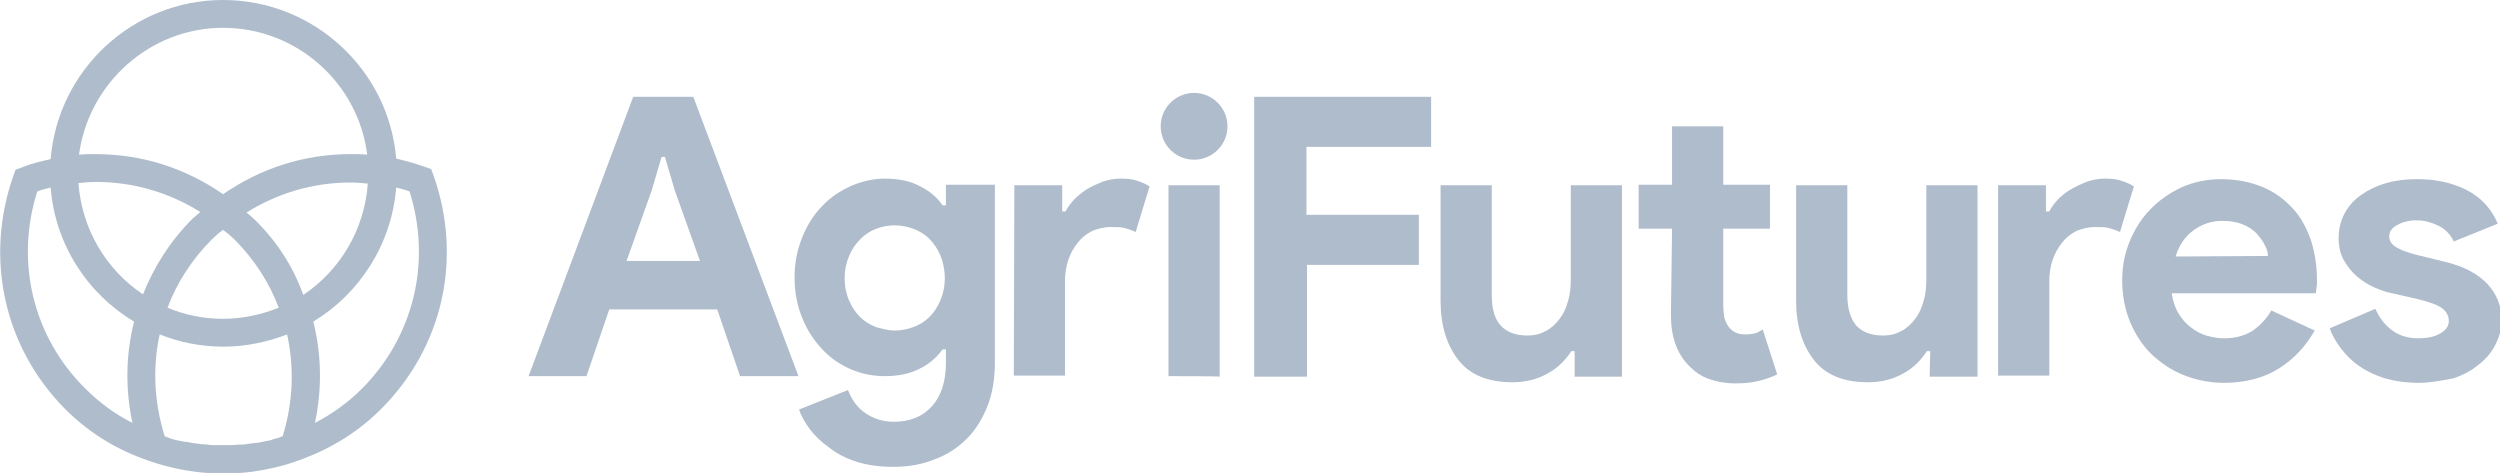 <?xml version="1.0" encoding="utf-8"?>
<!-- Generator: Adobe Illustrator 24.1.2, SVG Export Plug-In . SVG Version: 6.00 Build 0)  -->
<svg version="1.1" id="Layer_1" xmlns="http://www.w3.org/2000/svg" xmlns:xlink="http://www.w3.org/1999/xlink" x="0px" y="0px"
	 viewBox="0 0 449.3 85" style="enable-background:new 0 0 449.3 85;" xml:space="preserve">
<style type="text/css">
	.st0{display:none;}
	.st1{display:inline;fill:#222221;}
	.st2{display:none;fill:none;stroke:#222221;stroke-width:0.5;stroke-miterlimit:10;stroke-dasharray:4.921,4.921;}
	.st3{fill:#AFBCCC;}
</style>
<g class="st0">
	<path class="st1" d="M491.8-42.5h-4.9v0.5h4.9V-42.5L491.8-42.5z M482-42.5H477v0.5h4.9V-42.5L482-42.5z M472.1-42.5h-4.9v0.5h4.9
		V-42.5L472.1-42.5z M462.3-42.5h-4.9v0.5h4.9V-42.5L462.3-42.5z M452.4-42.5h-4.9v0.5h4.9V-42.5L452.4-42.5z M442.6-42.5h-4.9v0.5
		h4.9V-42.5L442.6-42.5z M432.8-42.5h-4.9v0.5h4.9V-42.5L432.8-42.5z M422.9-42.5H418v0.5h4.9V-42.5L422.9-42.5z M413.1-42.5h-4.9
		v0.5h4.9V-42.5L413.1-42.5z M403.2-42.5h-4.9v0.5h4.9V-42.5L403.2-42.5z M393.4-42.5h-4.9v0.5h4.9V-42.5L393.4-42.5z M383.5-42.5
		h-4.9v0.5h4.9V-42.5L383.5-42.5z M373.7-42.5h-4.9v0.5h4.9V-42.5L373.7-42.5z M363.9-42.5h-4.9v0.5h4.9V-42.5L363.9-42.5z
		 M354-42.5h-4.9v0.5h4.9V-42.5L354-42.5z M344.2-42.5h-4.9v0.5h4.9V-42.5L344.2-42.5z M334.3-42.5h-4.9v0.5h4.9V-42.5L334.3-42.5z
		 M324.5-42.5h-4.9v0.5h4.9V-42.5L324.5-42.5z M314.6-42.5h-4.9v0.5h4.9V-42.5L314.6-42.5z M304.8-42.5h-4.9v0.5h4.9V-42.5
		L304.8-42.5z M295-42.5H290v0.5h4.9V-42.5L295-42.5z M285.1-42.5h-4.9v0.5h4.9V-42.5L285.1-42.5z M275.3-42.5h-4.9v0.5h4.9V-42.5
		L275.3-42.5z M265.4-42.5h-4.9v0.5h4.9V-42.5L265.4-42.5z M255.6-42.5h-4.9v0.5h4.9V-42.5L255.6-42.5z M245.7-42.5h-4.9v0.5h4.9
		V-42.5L245.7-42.5z M235.9-42.5H231v0.5h4.9V-42.5L235.9-42.5z M226-42.5h-4.9v0.5h4.9V-42.5L226-42.5z M216.2-42.5h-4.9v0.5h4.9
		V-42.5L216.2-42.5z M206.4-42.5h-4.9v0.5h4.9V-42.5L206.4-42.5z M196.5-42.5h-4.9v0.5h4.9V-42.5L196.5-42.5z M186.7-42.5h-4.9v0.5
		h4.9V-42.5L186.7-42.5z M176.8-42.5h-4.9v0.5h4.9V-42.5L176.8-42.5z M167-42.5h-4.9v0.5h4.9V-42.5L167-42.5z M157.1-42.5h-4.9v0.5
		h4.9V-42.5L157.1-42.5z M147.3-42.5h-4.9v0.5h4.9V-42.5L147.3-42.5z M137.5-42.5h-4.9v0.5h4.9V-42.5L137.5-42.5z M127.6-42.5h-4.9
		v0.5h4.9V-42.5L127.6-42.5z M117.8-42.5h-4.9v0.5h4.9V-42.5L117.8-42.5z M107.9-42.5H103v0.5h4.9V-42.5L107.9-42.5z M98.1-42.5
		h-4.9v0.5h4.9V-42.5L98.1-42.5z M88.2-42.5h-4.9v0.5h4.9V-42.5L88.2-42.5z M78.4-42.5h-4.9v0.5h4.9V-42.5L78.4-42.5z M68.6-42.5
		h-4.9v0.5h4.9V-42.5L68.6-42.5z M58.7-42.5h-4.9v0.5h4.9V-42.5L58.7-42.5z M48.9-42.5H44v0.5h4.9V-42.5L48.9-42.5z M39-42.5h-4.9
		v0.5H39L39-42.5L39-42.5z M29.2-42.5h-4.9v0.5h4.9V-42.5L29.2-42.5z M19.3-42.5h-4.9v0.5h4.9V-42.5L19.3-42.5z M9.5-42.5H4.6v0.5
		h4.9V-42.5L9.5-42.5z M-0.3-42.5h-4.9v0.5h4.9V-42.5L-0.3-42.5z M-10.2-42.5h-4.9v0.5h4.9V-42.5L-10.2-42.5z M-20-42.5h-4.9v0.5
		h4.9V-42.5L-20-42.5z M-29.9-42.5h-4.9v0.5h4.9V-42.5L-29.9-42.5z M-39.7-42.5h-2.8v0.5l0,0c0,0.6,0,1.6,0,1.6h0.5V-42h2.3V-42.5
		L-39.7-42.5z M-42-35.5h-0.5v4.9h0.5V-35.5L-42-35.5z M-42-25.6h-0.5v4.9h0.5V-25.6L-42-25.6z M-42-15.8h-0.5v4.9h0.5V-15.8
		L-42-15.8z M-42-6h-0.5V-1h0.5V-6L-42-6z M-42,3.9h-0.5v4.9h0.5V3.9L-42,3.9z M-42,13.7h-0.5v4.9h0.5V13.7L-42,13.7z M-42,23.6
		h-0.5v4.9h0.5V23.6L-42,23.6z M-42,33.4h-0.5v4.9h0.5V33.4L-42,33.4z M-42,43.3h-0.5v4.9h0.5V43.3L-42,43.3z M-42,53.1h-0.5V58h0.5
		V53.1L-42,53.1z M-42,62.9h-0.5v4.9h0.5V62.9L-42,62.9z M-42,72.8h-0.5v4.9h0.5V72.8L-42,72.8z M-42,82.6h-0.5v4.9h0.5V82.6
		L-42,82.6z M-42,92.5h-0.5v4.9h0.5V92.5L-42,92.5z M-42,102.3h-0.5v4.9h0.5V102.3L-42,102.3z M-42,112.2h-0.5v4.9h0.5V112.2
		L-42,112.2z M-42,122h-0.5v4.9h0.5V122L-42,122z M-42,131.8h-0.5v4.9h0.5V131.8L-42,131.8z M-42,141.7h-0.5v2.9h0.5l0,0l0,0l0,0
		l0,0c0.6,0,1.5,0,1.5,0v-0.5H-42V141.7L-42,141.7z M-30.6,144.1h-4.9v0.5h4.9V144.1L-30.6,144.1z M-20.8,144.1h-4.9v0.5h4.9
		L-20.8,144.1L-20.8,144.1z M-10.9,144.1h-4.9v0.5h4.9V144.1L-10.9,144.1z M-1.1,144.1H-6v0.5h4.9V144.1L-1.1,144.1z M8.7,144.1H3.8
		v0.5h4.9V144.1L8.7,144.1z M18.6,144.1h-4.9v0.5h4.9V144.1L18.6,144.1z M28.4,144.1h-4.9v0.5h4.9V144.1L28.4,144.1z M38.3,144.1
		h-4.9v0.5h4.9V144.1L38.3,144.1z M48.1,144.1h-4.9v0.5h4.9V144.1L48.1,144.1z M58,144.1H53v0.5H58V144.1L58,144.1z M67.8,144.1
		h-4.9v0.5h4.9V144.1L67.8,144.1z M77.6,144.1h-4.9v0.5h4.9V144.1L77.6,144.1z M87.5,144.1h-4.9v0.5h4.9V144.1L87.5,144.1z
		 M97.3,144.1h-4.9v0.5h4.9V144.1L97.3,144.1z M107.2,144.1h-4.9v0.5h4.9V144.1L107.2,144.1z M117,144.1h-4.9v0.5h4.9V144.1
		L117,144.1z M126.9,144.1h-4.9v0.5h4.9V144.1L126.9,144.1z M136.7,144.1h-4.9v0.5h4.9V144.1L136.7,144.1z M146.5,144.1h-4.9v0.5
		h4.9V144.1L146.5,144.1z M156.4,144.1h-4.9v0.5h4.9V144.1L156.4,144.1z M166.2,144.1h-4.9v0.5h4.9V144.1L166.2,144.1z M176.1,144.1
		h-4.9v0.5h4.9V144.1L176.1,144.1z M185.9,144.1H181v0.5h4.9V144.1L185.9,144.1z M195.8,144.1h-4.9v0.5h4.9V144.1L195.8,144.1z
		 M205.6,144.1h-4.9v0.5h4.9V144.1L205.6,144.1z M215.4,144.1h-4.9v0.5h4.9V144.1L215.4,144.1z M225.3,144.1h-4.9v0.5h4.9V144.1
		L225.3,144.1z M235.1,144.1h-4.9v0.5h4.9V144.1L235.1,144.1z M245,144.1h-4.9v0.5h4.9V144.1L245,144.1z M254.8,144.1h-4.9v0.5h4.9
		V144.1L254.8,144.1z M264.7,144.1h-4.9v0.5h4.9V144.1L264.7,144.1z M274.5,144.1h-4.9v0.5h4.9V144.1L274.5,144.1z M284.3,144.1
		h-4.9v0.5h4.9V144.1L284.3,144.1z M294.2,144.1h-4.9v0.5h4.9V144.1L294.2,144.1z M304,144.1h-4.9v0.5h4.9V144.1L304,144.1z
		 M313.9,144.1H309v0.5h4.9V144.1L313.9,144.1z M323.7,144.1h-4.9v0.5h4.9V144.1L323.7,144.1z M333.6,144.1h-4.9v0.5h4.9V144.1
		L333.6,144.1z M343.4,144.1h-4.9v0.5h4.9V144.1L343.4,144.1z M353.2,144.1h-4.9v0.5h4.9V144.1L353.2,144.1z M363.1,144.1h-4.9v0.5
		h4.9V144.1L363.1,144.1z M372.9,144.1H368v0.5h4.9V144.1L372.9,144.1z M382.8,144.1h-4.9v0.5h4.9V144.1L382.8,144.1z M392.6,144.1
		h-4.9v0.5h4.9V144.1L392.6,144.1z M402.5,144.1h-4.9v0.5h4.9V144.1L402.5,144.1z M412.3,144.1h-4.9v0.5h4.9V144.1L412.3,144.1z
		 M422.1,144.1h-4.9v0.5h4.9V144.1L422.1,144.1z M432,144.1h-4.9v0.5h4.9V144.1L432,144.1z M441.8,144.1h-4.9v0.5h4.9V144.1
		L441.8,144.1z M451.7,144.1h-4.9v0.5h4.9V144.1L451.7,144.1z M461.5,144.1h-4.9v0.5h4.9V144.1L461.5,144.1z M471.4,144.1h-4.9v0.5
		h4.9V144.1L471.4,144.1z M481.2,144.1h-4.9v0.5h4.9V144.1L481.2,144.1z M491,144.1h-4.9v0.5h4.9V144.1L491,144.1z M491.8,135.5
		h-0.5v4.9h0.5V135.5L491.8,135.5z M491.8,125.6h-0.5v4.9h0.5V125.6L491.8,125.6z M491.8,115.8h-0.5v4.9h0.5V115.8L491.8,115.8z
		 M491.8,106h-0.5v4.9h0.5V106L491.8,106z M491.8,96.1h-0.5v4.9h0.5V96.1L491.8,96.1z M491.8,86.3h-0.5v4.9h0.5V86.3L491.8,86.3z
		 M491.8,76.4h-0.5v4.9h0.5V76.4L491.8,76.4z M491.8,66.6h-0.5v4.9h0.5V66.6L491.8,66.6z M491.8,56.7h-0.5v4.9h0.5V56.7L491.8,56.7z
		 M491.8,46.9h-0.5v4.9h0.5V46.9L491.8,46.9z M491.8,37.1h-0.5V42h0.5V37.1L491.8,37.1z M491.8,27.2h-0.5v4.9h0.5V27.2L491.8,27.2z
		 M491.8,17.4h-0.5v4.9h0.5V17.4L491.8,17.4z M491.8,7.5h-0.5v4.9h0.5V7.5L491.8,7.5z M491.8-2.3h-0.5v4.9h0.5V-2.3L491.8-2.3z
		 M491.8-12.2h-0.5v4.9h0.5V-12.2L491.8-12.2z M491.8-22h-0.5v4.9h0.5V-22L491.8-22z M491.8-31.8h-0.5v4.9h0.5V-31.8L491.8-31.8z
		 M491.8-41.7h-0.5v4.9h0.5V-41.7L491.8-41.7z"/>
</g>
<line class="st2" x1="491.8" y1="0" x2="-42.5" y2="0"/>
<line class="st2" x1="491.8" y1="85" x2="-42.5" y2="85"/>
<line class="st2" x1="491.8" y1="101.3" x2="-42.5" y2="101.3"/>
<line class="st2" x1="0" y1="144.6" x2="0" y2="-42.5"/>
<line class="st2" x1="80.3" y1="144.6" x2="80.3" y2="-42.5"/>
<line class="st2" x1="94.5" y1="144.6" x2="94.5" y2="-42.5"/>
<line class="st2" x1="449.3" y1="144.6" x2="449.3" y2="-42.5"/>
<path class="st3" d="M77.9,31.5l-0.4-1.1L76.4,30c-1.7-0.6-3.5-1.1-5.2-1.5C69.9,12.6,56.4,0,40.1,0c-16.3,0-29.7,12.6-31,28.6
	c-1.8,0.4-3.5,0.8-5.2,1.5l-1.1,0.4l-0.4,1.1c-5.2,14.8-1.7,30.8,9.3,41.9c3.9,3.9,8.5,6.9,13.9,8.9l0,0l1.1,0.4
	c4.3,1.5,8.8,2.3,13.4,2.3c1.7,0,3.4-0.1,5.1-0.3c2.8-0.4,5.6-1,8.3-2l1.1-0.4l0,0c5.3-2,10-5,13.9-8.9
	C79.6,62.4,83.2,46.4,77.9,31.5z M50.8,78.4c-0.3,0.1-0.6,0.2-0.8,0.3c-0.4,0.1-0.9,0.2-1.3,0.4c-0.5,0.1-1,0.2-1.5,0.3
	c-0.4,0.1-0.9,0.2-1.3,0.2c-0.5,0.1-1,0.1-1.5,0.2c-0.4,0.1-0.9,0.1-1.3,0.1c-0.5,0-1,0.1-1.5,0.1c-0.5,0-0.9,0-1.4,0s-0.9,0-1.4,0
	c-0.5,0-1,0-1.5-0.1c-0.4,0-0.9-0.1-1.3-0.1c-0.5-0.1-1-0.1-1.5-0.2c-0.4-0.1-0.9-0.2-1.3-0.2c-0.5-0.1-1-0.2-1.5-0.3
	c-0.4-0.1-0.9-0.2-1.3-0.4c-0.3-0.1-0.6-0.2-0.8-0.3c-1.9-6.1-2.2-12.4-0.9-18.3c3.5,1.4,7.4,2.2,11.4,2.2c4,0,7.9-0.8,11.5-2.2
	C52.9,66,52.7,72.3,50.8,78.4z M40.1,57.3c-3.5,0-6.9-0.7-10-2c1.7-4.5,4.4-8.7,8-12.3c0.6-0.6,1.3-1.2,2-1.7c0.7,0.6,1.4,1.1,2,1.7
	c3.6,3.6,6.3,7.8,8,12.3C47.1,56.5,43.7,57.3,40.1,57.3z M25.7,52.9c-6.6-4.4-11-11.7-11.6-20c1-0.1,2.1-0.2,3.2-0.2
	c6.7,0,13.1,1.9,18.7,5.4c-0.5,0.4-0.9,0.8-1.4,1.2C30.6,43.3,27.7,47.9,25.7,52.9z M45.7,39.4c-0.4-0.4-0.9-0.8-1.4-1.2
	c5.6-3.5,12-5.4,18.7-5.4c1.1,0,2.1,0.1,3.1,0.2c-0.6,8.3-5,15.6-11.6,20C52.7,47.9,49.7,43.3,45.7,39.4z M40.1,5
	c13.3,0,24.3,10,25.9,22.8c-1-0.1-2-0.1-3-0.1c-8.3,0-16.1,2.5-22.9,7.2c-6.8-4.7-14.6-7.2-22.9-7.2c-1,0-2,0-3,0.1
	C15.9,15,26.9,5,40.1,5z M6.7,34.4c0.8-0.3,1.6-0.5,2.4-0.7c0.8,10.2,6.6,19.1,15,24.1c-1.5,5.9-1.6,12.1-0.3,18.2
	c-3.2-1.6-6-3.7-8.5-6.2C5.9,60.5,2.7,47,6.7,34.4z M56.6,76c1.3-6.1,1.2-12.3-0.3-18.2c8.3-5,14.1-13.9,14.9-24.1
	c0.8,0.2,1.6,0.4,2.4,0.7c4,12.6,0.8,26.1-8.6,35.5C62.6,72.3,59.7,74.4,56.6,76z"/>
<path class="st3" d="M113.8,17.4h10.8l18.9,50.2H133l-4.1-12h-19.4l-4.1,12H95L113.8,17.4z M125.8,46.9l-4.5-12.6l-1.8-6.1h-0.6
	l-1.8,6.1l-4.5,12.6H125.8z"/>
<path class="st3" d="M160.5,83.9c-2.4,0-4.6-0.3-6.5-0.9c-1.9-0.6-3.5-1.4-4.9-2.5c-1.4-1-2.6-2.1-3.5-3.3c-0.9-1.2-1.6-2.4-2-3.6
	l8.8-3.5c0.7,1.8,1.7,3.2,3.2,4.2c1.5,1,3.2,1.5,5,1.5c2.9,0,5.2-0.9,6.9-2.8c1.7-1.9,2.5-4.5,2.5-7.8v-2.4h-0.6
	c-1.1,1.5-2.5,2.7-4.2,3.5c-1.8,0.9-3.8,1.3-6.2,1.3c-2.1,0-4.1-0.4-6-1.2c-1.9-0.8-3.7-2-5.2-3.6c-1.5-1.6-2.7-3.4-3.6-5.6
	c-0.9-2.2-1.4-4.6-1.4-7.3c0-2.7,0.5-5.1,1.4-7.3c0.9-2.2,2.1-4.1,3.6-5.6c1.5-1.6,3.2-2.7,5.2-3.6c1.9-0.8,3.9-1.3,6-1.3
	c2.4,0,4.5,0.4,6.2,1.3c1.8,0.9,3.2,2,4.2,3.5h0.6v-3.7h8.8v31.9c0,2.9-0.4,5.5-1.3,7.8c-0.9,2.3-2.1,4.3-3.7,5.9
	c-1.6,1.6-3.5,2.9-5.7,3.7C165.7,83.5,163.2,83.9,160.5,83.9z M160.8,59.4c1.1,0,2.2-0.2,3.3-0.6c1.1-0.4,2.1-1,2.9-1.8
	c0.8-0.8,1.5-1.8,2-3c0.5-1.2,0.8-2.5,0.8-4c0-1.5-0.3-2.9-0.8-4.1c-0.5-1.2-1.2-2.2-2-3c-0.8-0.8-1.8-1.4-2.9-1.8
	c-1.1-0.4-2.2-0.6-3.3-0.6s-2.2,0.2-3.3,0.6c-1.1,0.4-2,1-2.9,1.9c-0.8,0.8-1.5,1.8-2,3c-0.5,1.2-0.8,2.5-0.8,4c0,1.5,0.3,2.9,0.8,4
	c0.5,1.2,1.2,2.2,2,3c0.8,0.8,1.8,1.4,2.9,1.8C158.6,59.1,159.7,59.4,160.8,59.4z"/>
<path class="st3" d="M182.3,33.3h8.6V38h0.6c0.4-0.8,1-1.6,1.7-2.3c0.7-0.7,1.5-1.3,2.3-1.8c0.9-0.5,1.8-0.9,2.8-1.3
	c1-0.3,2-0.5,3-0.5c1.2,0,2.3,0.1,3.1,0.4c0.9,0.3,1.6,0.6,2.2,1l-2.5,8.2c-0.6-0.3-1.2-0.5-1.9-0.7c-0.7-0.2-1.5-0.2-2.5-0.2
	c-1.3,0-2.4,0.3-3.4,0.7c-1,0.5-1.9,1.2-2.6,2.1c-0.7,0.9-1.3,1.9-1.7,3.1c-0.4,1.2-0.6,2.5-0.6,3.9v16.9h-9.2L182.3,33.3
	L182.3,33.3z"/>
<path class="st3" d="M210,67.6V33.3h9.2v34.4C219.2,67.6,210,67.6,210,67.6z"/>
<path class="st3" d="M225.4,17.4h31.8v9h-22.4v12.2H255v9h-20.1v20.1h-9.5L225.4,17.4L225.4,17.4z"/>
<path class="st3" d="M283,63.1h-0.6c-1.1,1.7-2.5,3.1-4.4,4.1c-1.8,1-3.9,1.5-6.2,1.5c-4.3,0-7.6-1.3-9.7-4
	c-2.1-2.7-3.2-6.2-3.2-10.7V33.3h9.2V53c0,2.5,0.5,4.3,1.6,5.5c1.1,1.2,2.7,1.8,4.8,1.8c1.3,0,2.4-0.3,3.3-0.8
	c1-0.5,1.8-1.3,2.5-2.2c0.7-0.9,1.2-2,1.5-3.2c0.4-1.2,0.5-2.6,0.5-4V33.3h9.2v34.4H283L283,63.1L283,63.1z"/>
<path class="st3" d="M300.5,41.1h-6v-7.9h6V22.7h9.2v10.5h8.4v7.9h-8.4v13.7c0,0.8,0.1,1.6,0.2,2.3c0.2,0.7,0.5,1.3,0.9,1.8
	c0.7,0.8,1.6,1.2,2.8,1.2c0.8,0,1.4-0.1,1.9-0.2c0.5-0.2,0.9-0.4,1.3-0.7l2.6,8.1c-1.1,0.5-2.2,0.9-3.5,1.2
	c-1.2,0.3-2.6,0.4-4.1,0.4c-1.7,0-3.3-0.3-4.7-0.8c-1.4-0.5-2.5-1.3-3.5-2.3c-2.2-2.2-3.3-5.2-3.3-9.2L300.5,41.1L300.5,41.1z"/>
<path class="st3" d="M346.9,63.1h-0.6c-1.1,1.7-2.5,3.1-4.4,4.1c-1.8,1-3.9,1.5-6.2,1.5c-4.3,0-7.6-1.3-9.7-4
	c-2.1-2.7-3.2-6.2-3.2-10.7V33.3h9.2V53c0,2.5,0.6,4.3,1.6,5.5c1.1,1.2,2.7,1.8,4.8,1.8c1.3,0,2.4-0.3,3.3-0.8
	c1-0.5,1.8-1.3,2.5-2.2c0.7-0.9,1.2-2,1.5-3.2c0.4-1.2,0.5-2.6,0.5-4V33.3h9.2v34.4h-8.6L346.9,63.1L346.9,63.1z"/>
<path class="st3" d="M359.1,33.3h8.6V38h0.6c0.4-0.8,1-1.6,1.7-2.3c0.7-0.7,1.5-1.3,2.4-1.8c0.9-0.5,1.8-0.9,2.8-1.3
	c1-0.3,2-0.5,3-0.5c1.2,0,2.3,0.1,3.1,0.4c0.9,0.3,1.6,0.6,2.2,1l-2.5,8.2c-0.6-0.3-1.2-0.5-1.9-0.7c-0.7-0.2-1.5-0.2-2.5-0.2
	c-1.3,0-2.4,0.3-3.4,0.7c-1,0.5-1.9,1.2-2.6,2.1c-0.7,0.9-1.3,1.9-1.7,3.1c-0.4,1.2-0.6,2.5-0.6,3.9v16.9h-9.2L359.1,33.3
	L359.1,33.3z"/>
<path class="st3" d="M416,59.4c-1.6,2.8-3.7,5.1-6.4,6.8c-2.7,1.7-6,2.6-9.9,2.6c-2.6,0-5-0.5-7.3-1.4c-2.2-0.9-4.1-2.2-5.8-3.8
	c-1.6-1.6-2.9-3.6-3.8-5.8c-0.9-2.2-1.4-4.7-1.4-7.3c0-2.5,0.4-4.8,1.3-7c0.9-2.2,2.1-4.2,3.7-5.8c1.6-1.7,3.5-3,5.6-4
	c2.2-1,4.6-1.5,7.2-1.5c2.8,0,5.2,0.5,7.4,1.4c2.2,0.9,3.9,2.2,5.4,3.8c1.5,1.6,2.5,3.5,3.3,5.7c0.7,2.2,1.1,4.6,1.1,7.2
	c0,0.3,0,0.6,0,0.8c0,0.3-0.1,0.5-0.1,0.8c0,0.2-0.1,0.5-0.1,0.8h-25.9c0.2,1.4,0.6,2.6,1.2,3.6c0.6,1,1.3,1.8,2.2,2.5
	c0.9,0.7,1.8,1.2,2.8,1.5c1,0.3,2.1,0.5,3.2,0.5c2.1,0,3.8-0.5,5.2-1.4c1.4-1,2.5-2.2,3.3-3.6L416,59.4z M407.6,46
	c0-0.6-0.2-1.3-0.6-2c-0.3-0.7-0.9-1.4-1.5-2.1c-0.7-0.7-1.5-1.2-2.5-1.6c-1-0.4-2.2-0.6-3.6-0.6c-2,0-3.7,0.6-5.2,1.7
	c-1.5,1.1-2.6,2.7-3.2,4.7L407.6,46L407.6,46z"/>
<path class="st3" d="M434.6,68.8c-2.2,0-4.2-0.3-6-0.8c-1.8-0.6-3.3-1.3-4.6-2.2c-1.3-0.9-2.4-2-3.3-3.2c-0.9-1.2-1.6-2.4-2-3.6
	l8.2-3.5c0.8,1.8,1.9,3.1,3.2,4c1.3,0.9,2.8,1.3,4.5,1.3c1.7,0,3-0.3,4-0.9c1-0.6,1.5-1.3,1.5-2.2c0-0.9-0.4-1.7-1.2-2.3
	c-0.8-0.6-2.2-1.1-4.2-1.6l-4.8-1.1c-1.1-0.2-2.2-0.6-3.3-1.1c-1.1-0.5-2.2-1.2-3.1-2c-0.9-0.8-1.7-1.8-2.3-2.9
	c-0.6-1.1-0.9-2.4-0.9-3.9c0-1.7,0.4-3.2,1.1-4.5c0.7-1.3,1.7-2.4,3-3.3c1.3-0.9,2.7-1.6,4.5-2.1c1.7-0.5,3.5-0.7,5.5-0.7
	c3.3,0,6.2,0.6,8.8,1.9c2.6,1.3,4.5,3.3,5.7,6.1l-7.9,3.2c-0.7-1.4-1.6-2.3-2.9-2.9c-1.3-0.6-2.5-0.9-3.8-0.9
	c-1.3,0-2.5,0.3-3.4,0.8c-1,0.5-1.5,1.2-1.5,2.1c0,0.8,0.4,1.4,1.2,1.9c0.8,0.5,1.9,0.9,3.3,1.3l5.3,1.3c3.5,0.8,6.1,2.2,7.8,4
	c1.7,1.8,2.6,4,2.6,6.6c0,1.5-0.4,2.9-1.1,4.3c-0.7,1.4-1.7,2.6-3,3.6c-1.3,1.1-2.8,1.9-4.6,2.5C438.8,68.4,436.8,68.8,434.6,68.8z"
	/>
<circle class="st3" cx="214.6" cy="22.7" r="6"/>
</svg>
